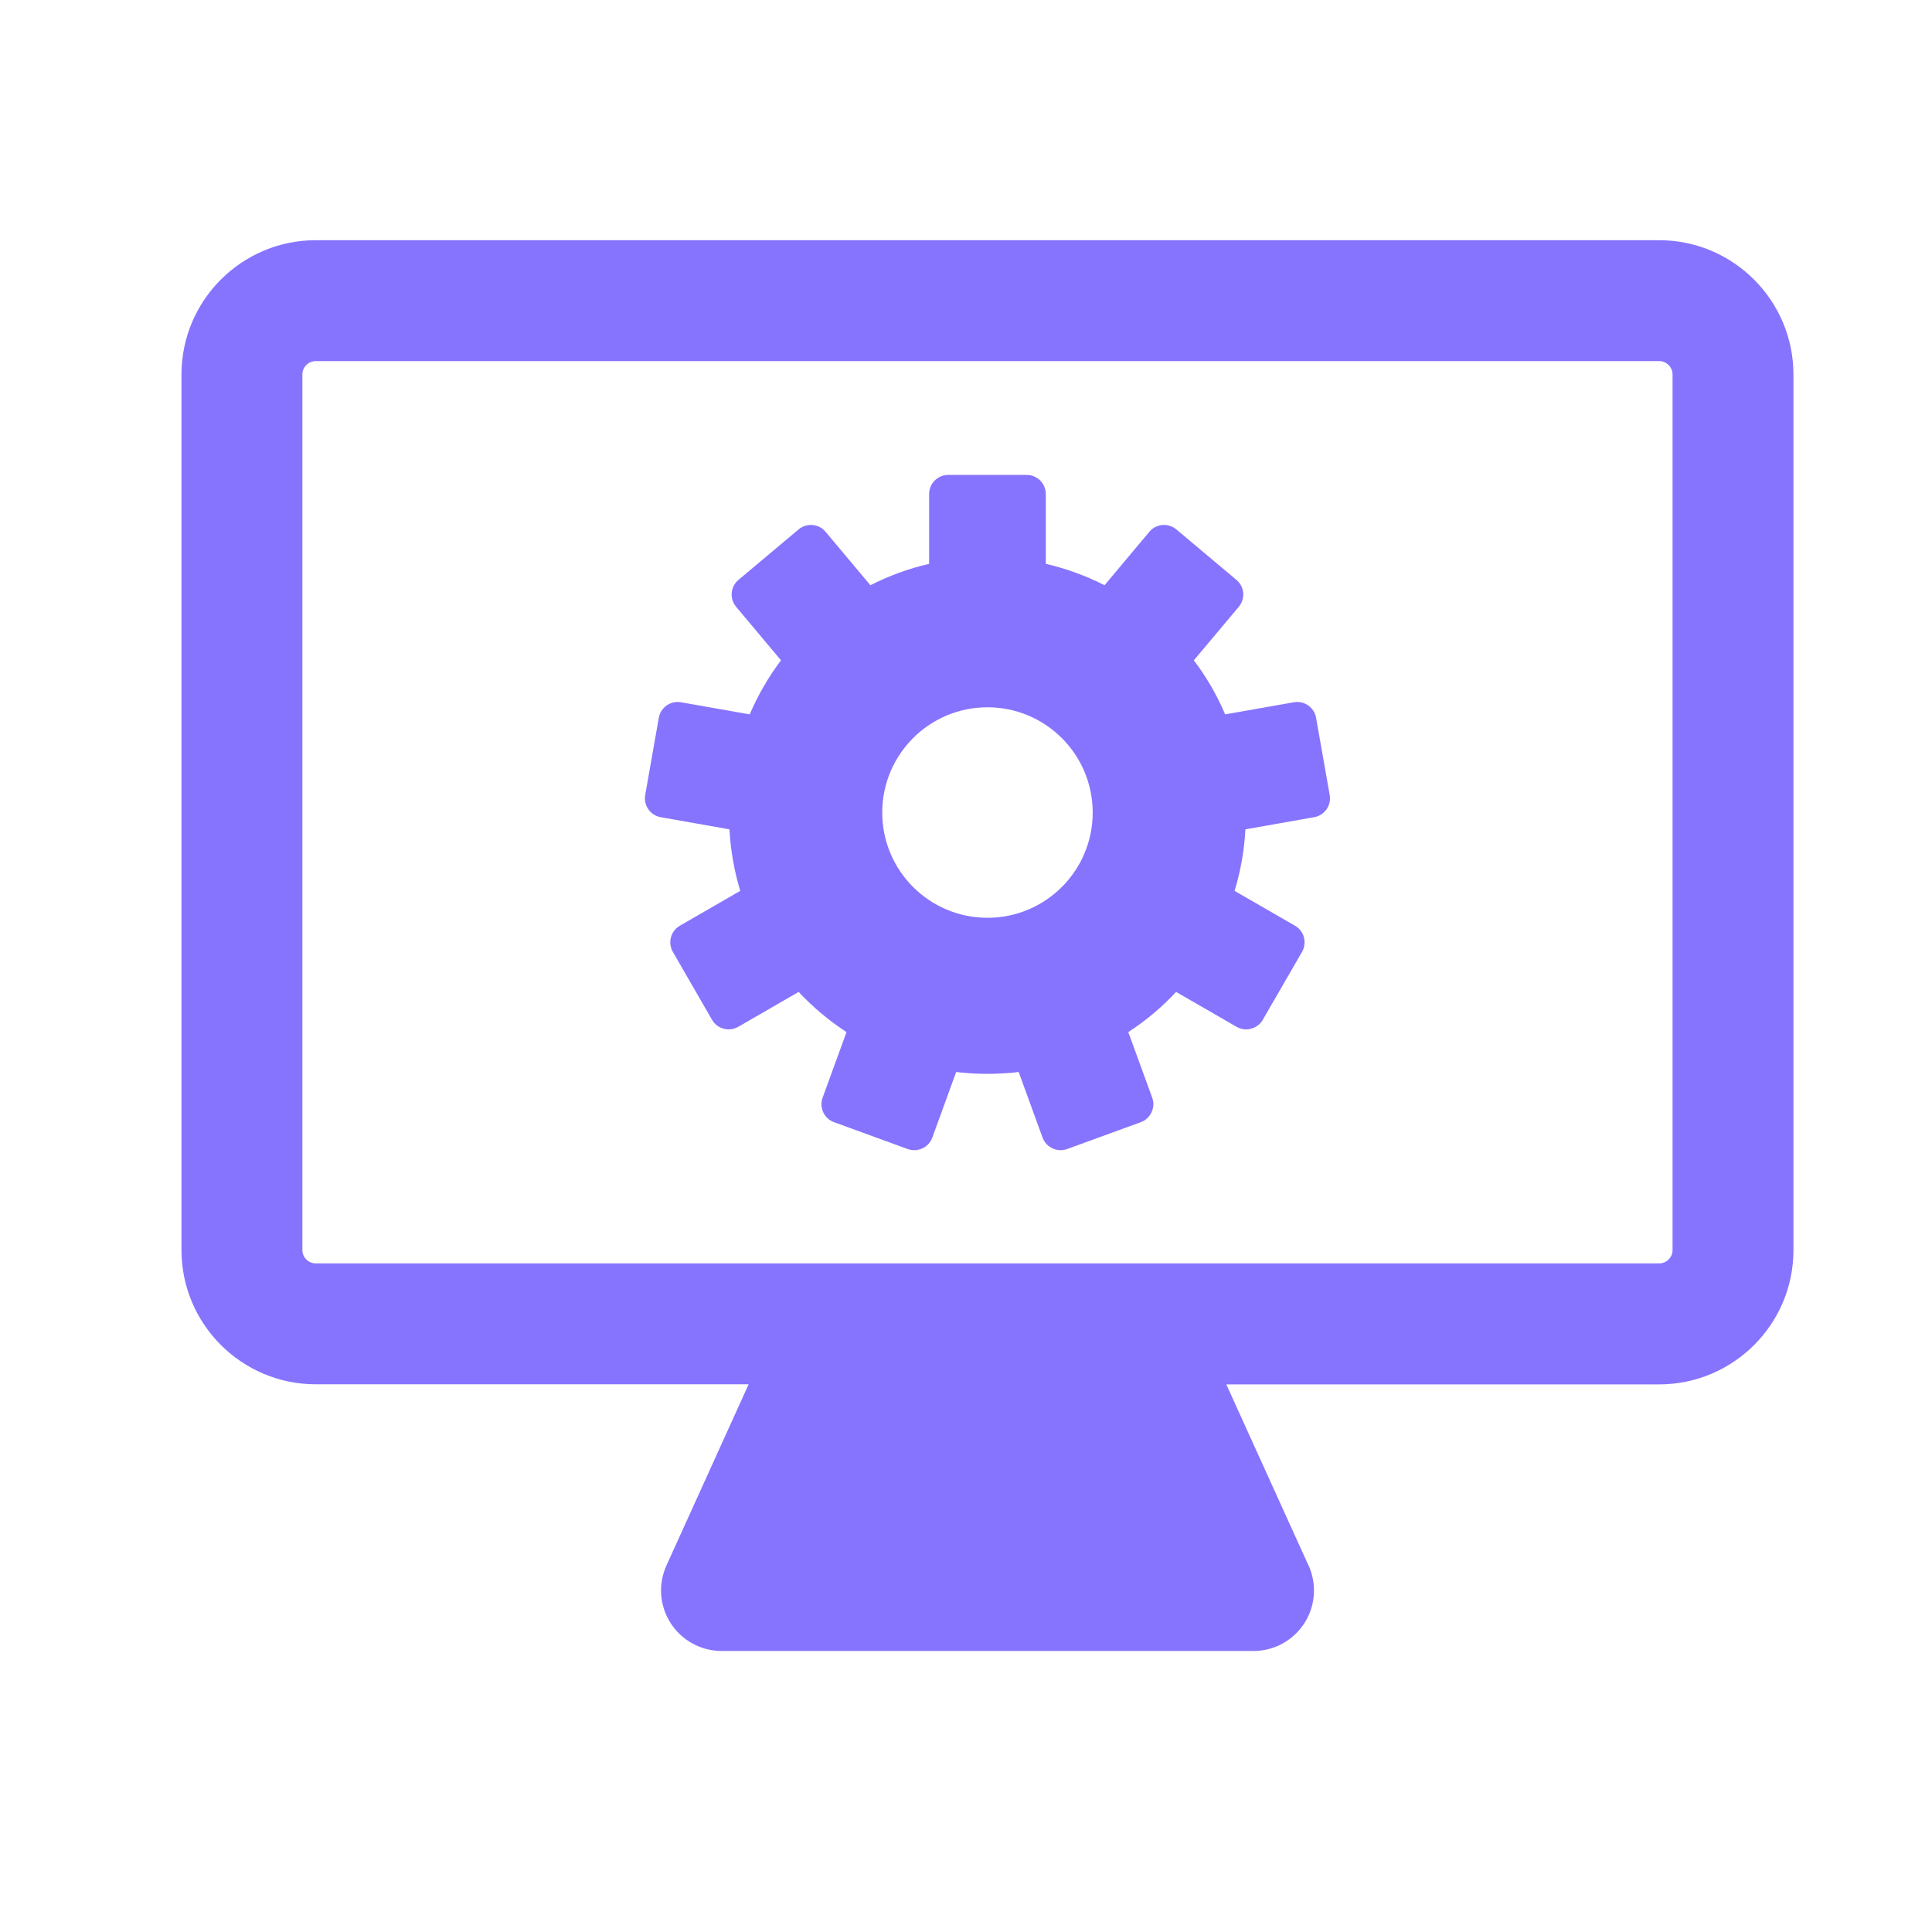 <?xml version="1.0" encoding="utf-8"?>
<!-- Generator: Adobe Illustrator 16.0.0, SVG Export Plug-In . SVG Version: 6.00 Build 0)  -->
<!DOCTYPE svg PUBLIC "-//W3C//DTD SVG 1.1//EN" "http://www.w3.org/Graphics/SVG/1.1/DTD/svg11.dtd">
<svg version="1.1" id="Слой_1" xmlns="http://www.w3.org/2000/svg" xmlns:xlink="http://www.w3.org/1999/xlink" x="0px" y="0px"
	 width="45px" height="45px" viewBox="0 0 45 45" enable-background="new 0 0 45 45" xml:space="preserve">
<g>
	<g>
		<path fill="#8674FF" d="M30.654,16.718c-0.044-0.242-0.273-0.403-0.517-0.361l-1.601,0.282c-0.191-0.451-0.437-0.873-0.729-1.259
			l1.046-1.246c0.076-0.091,0.112-0.208,0.104-0.326c-0.012-0.118-0.068-0.226-0.159-0.302l-1.399-1.175
			c-0.091-0.076-0.208-0.112-0.325-0.103c-0.117,0.01-0.228,0.067-0.303,0.158l-1.044,1.245c-0.429-0.218-0.888-0.387-1.368-0.498
			v-1.625c0-0.246-0.2-0.446-0.446-0.446h-1.827c-0.246,0-0.445,0.2-0.445,0.446v1.625c-0.48,0.111-0.939,0.28-1.368,0.498
			l-1.044-1.245c-0.158-0.189-0.439-0.213-0.628-0.055l-1.4,1.175c-0.091,0.077-0.147,0.184-0.158,0.302
			c-0.01,0.118,0.027,0.235,0.103,0.326l1.045,1.246c-0.291,0.386-0.536,0.809-0.729,1.259l-1.601-0.282
			c-0.242-0.042-0.473,0.119-0.516,0.361l-0.317,1.8c-0.02,0.117,0.006,0.237,0.074,0.333c0.068,0.096,0.171,0.163,0.288,0.183
			l1.601,0.283c0.026,0.496,0.112,0.976,0.251,1.433l-1.407,0.812c-0.103,0.06-0.177,0.156-0.208,0.271
			c-0.03,0.114-0.014,0.236,0.045,0.338l0.913,1.583c0.06,0.103,0.157,0.177,0.271,0.206c0.038,0.012,0.077,0.017,0.115,0.017
			c0.077,0,0.155-0.021,0.223-0.06l1.408-0.813c0.333,0.355,0.706,0.67,1.115,0.935l-0.557,1.529c-0.04,0.11-0.035,0.232,0.015,0.34
			s0.141,0.19,0.252,0.23l1.717,0.626c0.049,0.018,0.101,0.026,0.153,0.026c0.064,0,0.128-0.016,0.188-0.042
			c0.107-0.05,0.19-0.141,0.23-0.251l0.556-1.528c0.239,0.029,0.482,0.043,0.728,0.043s0.488-0.014,0.728-0.043l0.556,1.528
			c0.041,0.11,0.124,0.201,0.23,0.251c0.06,0.026,0.124,0.042,0.189,0.042c0.051,0,0.104-0.009,0.151-0.026l1.718-0.626
			c0.11-0.04,0.2-0.123,0.25-0.23c0.051-0.107,0.057-0.229,0.016-0.34l-0.557-1.529c0.409-0.265,0.783-0.579,1.114-0.935
			l1.409,0.813c0.068,0.039,0.145,0.06,0.224,0.06c0.038,0,0.076-0.005,0.114-0.017c0.114-0.029,0.212-0.104,0.271-0.206
			l0.915-1.583c0.058-0.102,0.074-0.224,0.044-0.338c-0.031-0.115-0.105-0.211-0.208-0.271l-1.408-0.812
			c0.14-0.458,0.227-0.938,0.253-1.433l1.601-0.283c0.116-0.02,0.22-0.086,0.288-0.183c0.068-0.097,0.095-0.217,0.074-0.333
			L30.654,16.718z M23,21.377c-1.354,0-2.451-1.098-2.451-2.451s1.097-2.452,2.451-2.452c1.354,0,2.451,1.099,2.451,2.452
			S24.354,21.377,23,21.377L23,21.377z M23,21.377"/>
		<path fill="#8674FF" d="M38.646,5.595H7.354c-1.724,0-3.127,1.403-3.127,3.127v20.395c0,1.725,1.403,3.126,3.127,3.126h10.083
			l-1.914,4.22c-0.198,0.437-0.161,0.942,0.099,1.345c0.259,0.401,0.705,0.646,1.183,0.646h12.39c0,0,0.002-0.001,0.002,0
			c0.777,0,1.408-0.631,1.408-1.408c0-0.234-0.057-0.454-0.157-0.648l-1.885-4.153h10.082c1.725,0,3.128-1.401,3.128-3.126V8.722
			C41.772,6.998,40.369,5.595,38.646,5.595L38.646,5.595z M38.957,29.116c0,0.171-0.141,0.311-0.311,0.311H7.354
			c-0.171,0-0.311-0.14-0.311-0.311V8.722c0-0.171,0.14-0.311,0.311-0.311h31.292c0.17,0,0.311,0.14,0.311,0.311V29.116z
			 M38.957,29.116"/>
	</g>
</g>
</svg>
